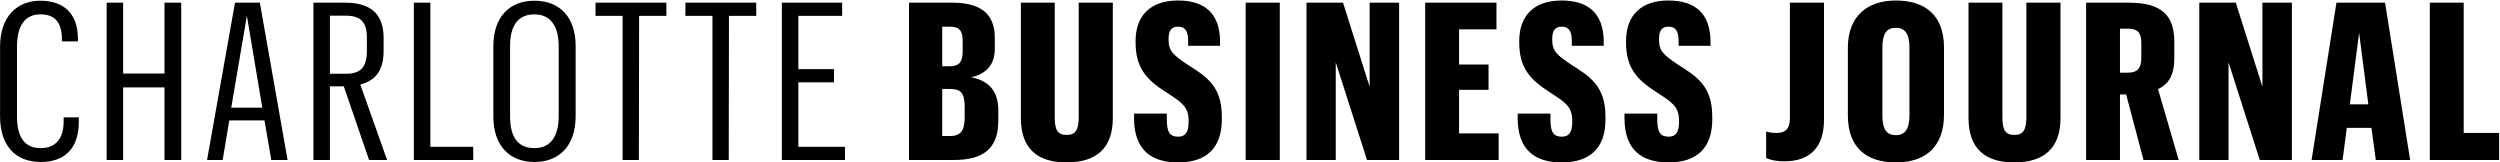 <?xml version="1.0" encoding="UTF-8" standalone="no"?>
<svg width="1000px" height="65px" viewBox="0 0 1000 65" version="1.1" xmlns="http://www.w3.org/2000/svg" xmlns:xlink="http://www.w3.org/1999/xlink">
    <!-- Generator: Sketch 39.1 (31720) - http://www.bohemiancoding.com/sketch -->
    <title>charlotte-logo</title>
    <desc>Created with Sketch.</desc>
    <defs></defs>
    <g id="Outlined-black-for-footer" stroke="none" stroke-width="1" fill="none" fill-rule="evenodd">
        <g id="charlotte-logo" transform="translate(-24, -46)" fill="#000000">
            <path d="M40.304,110.792 C49.104,110.792 55.528,106.128 55.528,94.688 L55.528,92.928 L49.456,92.928 L49.456,94.6 C49.456,102.08 45.672,105.248 40.304,105.248 C33.616,105.248 30.8,100.672 30.8,92.4 L30.8,64.68 C30.8,56.144 34.056,51.744 40.216,51.744 C45.672,51.744 48.752,54.648 48.752,61.688 L48.752,62.568 L55.176,62.568 L55.176,61.6 C55.176,50.6 48.664,46.288 40.128,46.288 C30.624,46.288 24.024,52.8 24.024,64.68 L24.024,92.488 C24.024,104.192 30.096,110.792 40.304,110.792 L40.304,110.792 Z M66.656,110 L73.256,110 L73.256,80.96 L89.8,80.96 L89.8,110 L96.488,110 L96.488,47.08 L89.8,47.08 L89.8,75.416 L73.256,75.416 L73.256,47.08 L66.656,47.08 L66.656,110 Z M132.52,110 L139.032,110 L127.944,47.08 L118,47.08 L106.824,110 L113.072,110 L115.712,94.16 L129.792,94.16 L132.52,110 Z M122.752,52.272 L128.912,89.056 L116.504,89.056 L122.752,52.272 Z M149.368,110 L155.968,110 L155.968,80.52 L161.512,80.52 L171.632,110 L178.848,110 L168.112,79.816 C174.008,78.232 177.44,74.536 177.44,66.264 L177.44,61.072 C177.44,51.392 171.984,47.08 162.216,47.08 L149.368,47.08 L149.368,110 Z M155.968,75.504 L155.968,52.272 L162.304,52.272 C168.024,52.272 170.752,54.56 170.752,61.072 L170.752,66.264 C170.752,72.776 168.376,75.504 162.392,75.504 L155.968,75.504 Z M189.536,110 L213.296,110 L213.296,104.72 L196.136,104.72 L196.136,47.08 L189.536,47.08 L189.536,110 Z M237.8,110.792 C247.832,110.792 254.256,104.192 254.256,92.488 L254.256,64.328 C254.256,52.8 247.832,46.288 237.8,46.288 C227.768,46.288 221.344,52.8 221.344,64.416 L221.344,92.664 C221.344,104.192 227.768,110.792 237.8,110.792 L237.8,110.792 Z M237.8,105.248 C231.112,105.248 228.032,100.76 228.032,92.576 L228.032,64.416 C228.032,56.232 231.2,51.744 237.8,51.744 C244.312,51.744 247.48,56.672 247.48,64.416 L247.48,92.488 C247.48,100.408 244.312,105.248 237.8,105.248 L237.8,105.248 Z M273.04,110 L279.552,110 L279.64,52.36 L290.552,52.36 L290.552,47.08 L262.216,47.08 L262.216,52.36 L273.04,52.36 L273.04,110 Z M308.984,110 L315.496,110 L315.584,52.36 L326.496,52.36 L326.496,47.08 L298.16,47.08 L298.16,52.36 L308.984,52.36 L308.984,110 Z M336.744,110 L362,110 L362,104.72 L343.344,104.72 L343.344,78.936 L357.6,78.936 L357.6,73.656 L343.344,73.656 L343.344,52.36 L360.856,52.36 L360.856,47.08 L336.744,47.08 L336.744,110 Z M387.6,110 L405.288,110 C417.08,110 423.328,105.776 423.328,94.16 L423.328,90.112 C423.328,82.104 419.192,78.232 412.504,76.912 C418.224,75.592 421.92,72.16 421.92,65.56 L421.92,61.16 C421.92,51.568 416.376,47.08 404.936,47.08 L387.6,47.08 L387.6,110 Z M400.888,100.408 L400.888,81.576 L403.792,81.576 C408.104,81.576 409.864,82.896 409.864,88.616 L409.864,93.104 C409.864,98.384 408.104,100.408 404.056,100.408 L400.888,100.408 Z M400.888,72.512 L400.888,56.672 L403.704,56.672 C407.224,56.672 409.072,57.64 409.072,62.392 L409.072,66.352 C409.072,71.016 407.576,72.512 403.704,72.512 L400.888,72.512 Z M455.488,47.08 L455.488,92.84 C455.488,98.12 454.08,99.968 450.736,99.968 C447.128,99.968 445.896,98.12 445.896,92.928 L445.896,47.08 L432.344,47.08 L432.344,93.192 C432.344,105.424 438.944,110.968 450.648,110.968 C462.264,110.968 469.128,105.512 469.128,93.28 L469.128,47.08 L455.488,47.08 Z M495.304,110.968 C506.48,110.968 512.728,105.248 512.728,93.808 L512.728,92.576 C512.728,80.256 506.304,76.472 498.824,71.72 C493.368,68.024 491.432,66.44 491.432,61.952 L491.432,61.6 C491.432,58.08 492.664,56.672 495.216,56.672 C497.592,56.672 499.264,57.816 499.264,62.304 L499.264,64.328 L512.024,64.328 L512.024,62.48 C511.936,51.392 505.864,46.2 495.216,46.2 C484.392,46.2 478.232,52.008 478.232,62.48 L478.232,62.832 C478.232,73.216 482.544,77.88 490.728,83.072 C496.36,86.768 499.44,88.528 499.44,94.16 L499.44,94.864 C499.44,98.912 498.12,100.672 495.304,100.672 C492.048,100.672 490.728,99 490.728,93.896 L490.728,91.432 L477.616,91.432 L477.616,93.456 C477.704,106.04 484.568,110.968 495.304,110.968 L495.304,110.968 Z M522.272,110 L535.912,110 L535.912,47.08 L522.272,47.08 L522.272,110 Z M546.6,110 L558.304,110 L558.304,70.928 L570.8,110 L583.648,110 L583.648,47.08 L571.856,47.08 L571.856,80.696 L561.208,47.08 L546.6,47.08 L546.6,110 Z M594.072,110 L623.464,110 L623.464,99.352 L607.624,99.352 L607.624,81.928 L619.416,81.928 L619.416,71.808 L607.624,71.808 L607.624,57.728 L622.584,57.728 L622.584,47.08 L594.072,47.08 L594.072,110 Z M648.76,110.968 C659.936,110.968 666.184,105.248 666.184,93.808 L666.184,92.576 C666.184,80.256 659.76,76.472 652.28,71.72 C646.824,68.024 644.888,66.44 644.888,61.952 L644.888,61.6 C644.888,58.08 646.12,56.672 648.672,56.672 C651.048,56.672 652.72,57.816 652.72,62.304 L652.72,64.328 L665.48,64.328 L665.48,62.48 C665.392,51.392 659.32,46.2 648.672,46.2 C637.848,46.2 631.688,52.008 631.688,62.48 L631.688,62.832 C631.688,73.216 636,77.88 644.184,83.072 C649.816,86.768 652.896,88.528 652.896,94.16 L652.896,94.864 C652.896,98.912 651.576,100.672 648.76,100.672 C645.504,100.672 644.184,99 644.184,93.896 L644.184,91.432 L631.072,91.432 L631.072,93.456 C631.16,106.04 638.024,110.968 648.76,110.968 L648.76,110.968 Z M691.48,110.968 C702.656,110.968 708.904,105.248 708.904,93.808 L708.904,92.576 C708.904,80.256 702.48,76.472 695,71.72 C689.544,68.024 687.608,66.44 687.608,61.952 L687.608,61.6 C687.608,58.08 688.84,56.672 691.392,56.672 C693.768,56.672 695.44,57.816 695.44,62.304 L695.44,64.328 L708.2,64.328 L708.2,62.48 C708.112,51.392 702.04,46.2 691.392,46.2 C680.568,46.2 674.408,52.008 674.408,62.48 L674.408,62.832 C674.408,73.216 678.72,77.88 686.904,83.072 C692.536,86.768 695.616,88.528 695.616,94.16 L695.616,94.864 C695.616,98.912 694.296,100.672 691.48,100.672 C688.224,100.672 686.904,99 686.904,93.896 L686.904,91.432 L673.792,91.432 L673.792,93.456 C673.88,106.04 680.744,110.968 691.48,110.968 L691.48,110.968 Z M737.76,110.528 C748.144,110.528 753.6,104.72 753.6,93.896 L753.6,47.08 L739.96,47.08 L739.96,93.28 C739.96,97.68 738.024,99.176 734.592,99.176 C732.744,99.176 731.512,98.912 730.456,98.648 L730.456,109.208 C732.04,109.912 734.152,110.528 737.76,110.528 L737.76,110.528 Z M782.328,110.968 C794.032,110.968 801.6,104.896 801.6,91.784 L801.6,65.032 C801.6,51.832 793.768,46.2 782.328,46.2 C771.24,46.2 763.144,52.184 763.144,65.12 L763.144,92.136 C763.144,105.072 770.624,110.968 782.328,110.968 L782.328,110.968 Z M782.328,100.056 C778.632,100.056 776.96,97.768 776.96,92.048 L776.96,65.032 C776.96,59.4 778.72,57.112 782.328,57.112 C786.024,57.112 787.784,59.576 787.784,65.032 L787.784,91.96 C787.784,97.68 786.024,100.056 782.328,100.056 L782.328,100.056 Z M834.552,47.08 L834.552,92.84 C834.552,98.12 833.144,99.968 829.8,99.968 C826.192,99.968 824.96,98.12 824.96,92.928 L824.96,47.08 L811.408,47.08 L811.408,93.192 C811.408,105.424 818.008,110.968 829.712,110.968 C841.328,110.968 848.192,105.512 848.192,93.28 L848.192,47.08 L834.552,47.08 Z M858.44,110 L871.992,110 L871.992,83.776 L874.456,83.776 L881.408,110 L895.488,110 L887.216,81.664 C891.352,79.64 893.728,76.296 893.728,69.168 L893.728,62.744 C893.728,52.272 888.8,47.08 875.6,47.08 L858.44,47.08 L858.44,110 Z M871.992,75.064 L871.992,57.464 L875.16,57.464 C878.944,57.464 880.528,58.96 880.528,63.184 L880.528,68.992 C880.528,73.48 878.856,75.064 875.16,75.064 L871.992,75.064 Z M903.712,110 L915.416,110 L915.416,70.928 L927.912,110 L940.76,110 L940.76,47.08 L928.968,47.08 L928.968,80.696 L918.32,47.08 L903.712,47.08 L903.712,110 Z M974.328,110 L988.056,110 L978.024,47.08 L958.576,47.08 L948.632,110 L961.04,110 L962.712,97.152 L972.568,97.152 L974.328,110 Z M967.64,59.136 L971.336,87.736 L963.944,87.736 L967.64,59.136 Z M995.928,110 L1023.648,110 L1023.648,99.176 L1009.48,99.176 L1009.48,47.08 L995.928,47.08 L995.928,110 Z" id="CHARLOTTE-BUSINESS-J"></path>
        </g>
    </g>
</svg>